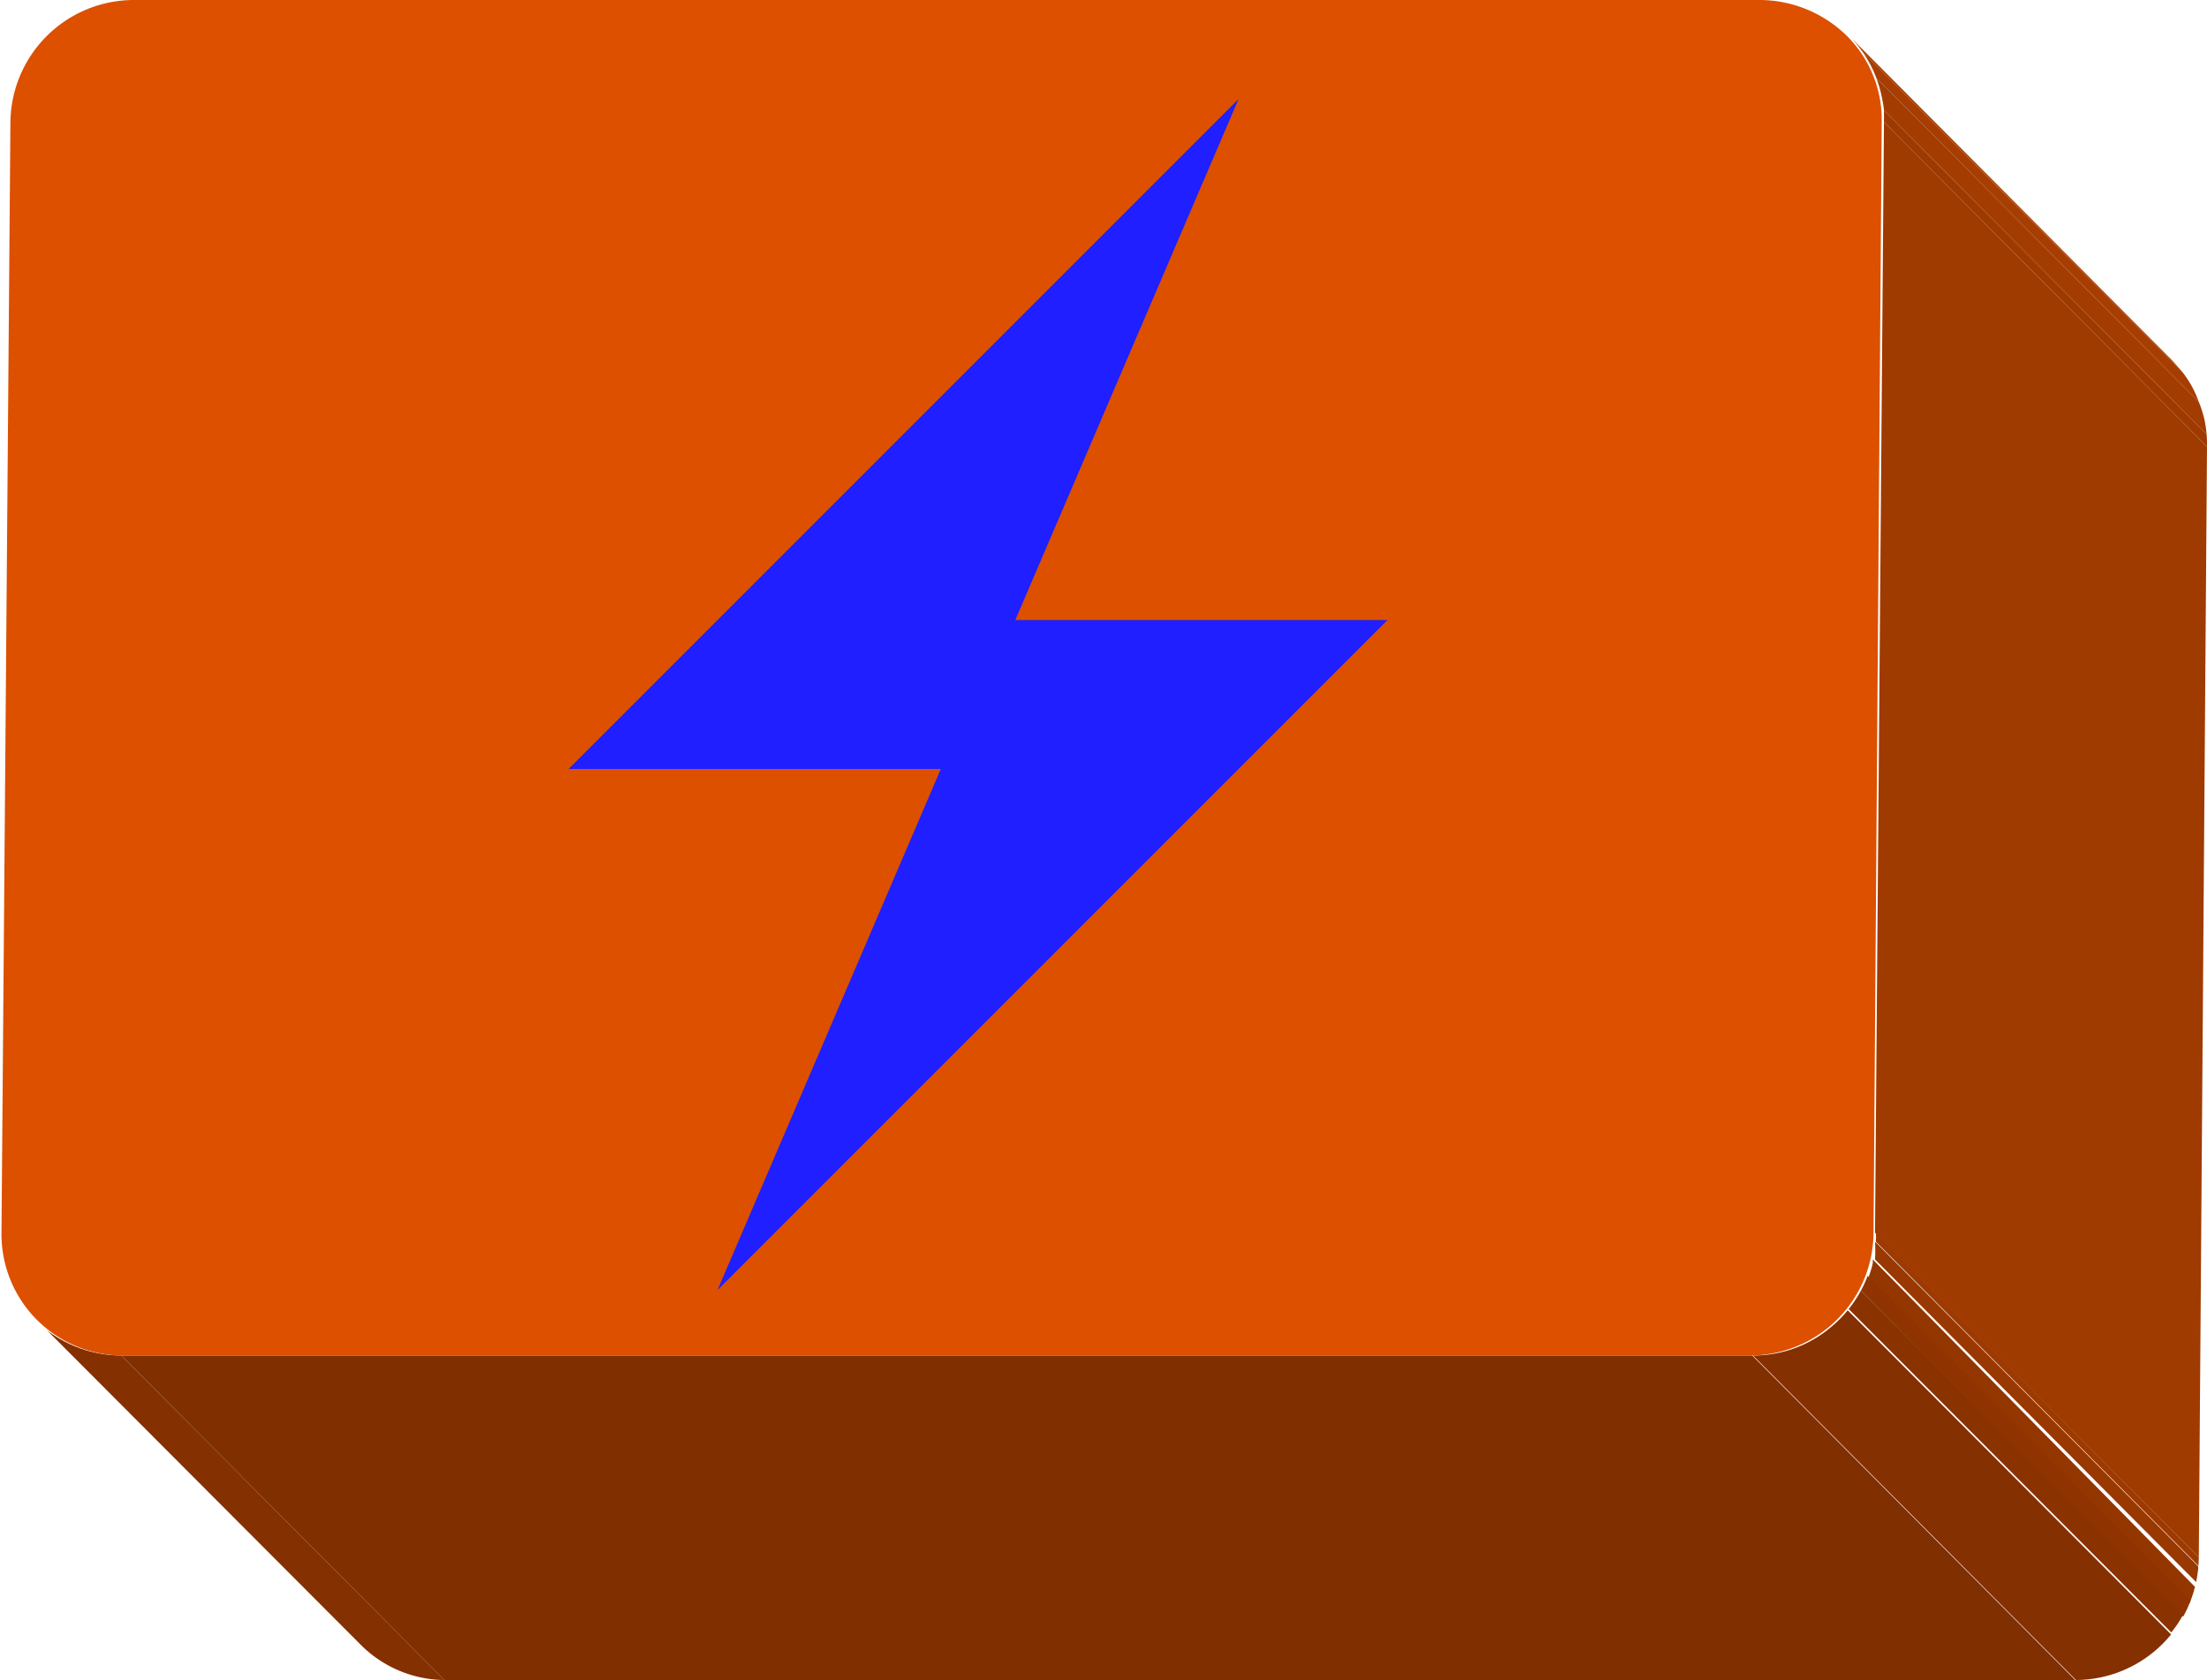 <svg id="charge" xmlns="http://www.w3.org/2000/svg" xmlns:xlink="http://www.w3.org/1999/xlink" viewBox="0 0 29.65 22.57"><defs><style>.cls-1{fill:none;}.cls-2{isolation:isolate;}.cls-3{clip-path:url(#clip-path);}.cls-4{fill:#853000;}.cls-5{clip-path:url(#clip-path-2);}.cls-6{fill:#a33c00;}.cls-7{fill:#a83d00;}.cls-8{fill:#9e3a00;}.cls-9{fill:#9f3a00;}.cls-10{fill:#802f00;}.cls-11{clip-path:url(#clip-path-3);}.cls-12{fill:#993800;}.cls-13{fill:#943600;}.cls-14{fill:#8f3400;}.cls-15{fill:#8a3200;}.cls-16{fill:#dc5000;}.cls-17{fill:#1f1fff;}</style><clipPath id="clip-path" transform="translate(-25.35 -12.67)"><path class="cls-1" d="M30.17,34.76l-4.34-4.35a1.64,1.64,0,0,0,1.15.47l4.34,4.36A1.61,1.61,0,0,1,30.17,34.76Z"/></clipPath><clipPath id="clip-path-2" transform="translate(-25.35 -12.67)"><path class="cls-1" d="M50.2,13.16l4.34,4.36A1.58,1.58,0,0,1,55,18.67l-4.34-4.36A1.59,1.59,0,0,0,50.2,13.16Z"/></clipPath><clipPath id="clip-path-3" transform="translate(-25.35 -12.67)"><path class="cls-1" d="M50.55,29.23l4.34,4.36a1.66,1.66,0,0,1-1.65,1.65L48.9,30.88A1.66,1.66,0,0,0,50.55,29.23Z"/></clipPath></defs><g id="agv_orange"><g class="cls-2"><g class="cls-2"><g class="cls-3"><g class="cls-2"><path class="cls-4" d="M27,30.88l4.34,4.36a1.61,1.61,0,0,1-1.15-.48l-4.34-4.35a1.64,1.64,0,0,0,1.15.47" transform="translate(-25.35 -12.67)"/></g></g></g><g class="cls-2"><g class="cls-5"><g class="cls-2"><path class="cls-6" d="M50.2,13.16l4.34,4.36.15.17-4.35-4.36a1.15,1.15,0,0,0-.14-.17" transform="translate(-25.35 -12.67)"/><path class="cls-7" d="M50.34,13.33l4.35,4.36a1.52,1.52,0,0,1,.2.38l-4.34-4.36a1.41,1.41,0,0,0-.21-.38" transform="translate(-25.35 -12.67)"/><path class="cls-6" d="M50.55,13.71l4.34,4.36a1.58,1.58,0,0,1,.11.44l-4.34-4.36a1.67,1.67,0,0,0-.11-.44" transform="translate(-25.35 -12.67)"/><path class="cls-8" d="M50.66,14.15,55,18.51v.16l-4.34-4.36v-.16" transform="translate(-25.35 -12.67)"/></g></g></g><polygon class="cls-9" points="25.31 1.64 29.65 6 29.54 20.92 25.19 16.56 25.31 1.64"/><polygon class="cls-10" points="23.54 18.21 27.88 22.57 5.97 22.57 1.63 18.21 23.54 18.21"/><g class="cls-2"><g class="cls-11"><g class="cls-2"><path class="cls-8" d="M50.55,29.23l4.34,4.36a.49.49,0,0,1,0,.12l-4.34-4.36a.49.49,0,0,0,0-.12" transform="translate(-25.35 -12.67)"/><path class="cls-12" d="M50.54,29.35l4.34,4.36a1,1,0,0,1,0,.24l-4.34-4.36a2,2,0,0,0,0-.24" transform="translate(-25.35 -12.67)"/><path class="cls-13" d="M50.51,29.59,54.85,34a1.42,1.42,0,0,1-.07.22l-4.34-4.36a1.42,1.42,0,0,0,.07-.22" transform="translate(-25.35 -12.67)"/><path class="cls-14" d="M50.44,29.81l4.34,4.36a1.47,1.47,0,0,1-.1.22L50.34,30a1.47,1.47,0,0,0,.1-.22" transform="translate(-25.35 -12.67)"/><path class="cls-15" d="M50.34,30l4.34,4.36a1.43,1.43,0,0,1-.16.24l-4.35-4.36a1.46,1.46,0,0,0,.17-.24" transform="translate(-25.35 -12.67)"/><path class="cls-4" d="M50.17,30.27l4.35,4.36a1.67,1.67,0,0,1-1.28.61L48.9,30.88a1.61,1.61,0,0,0,1.27-.61" transform="translate(-25.35 -12.67)"/></g></g></g><path class="cls-16" d="M49,12.67a1.68,1.68,0,0,1,1.17.49,1.59,1.59,0,0,1,.46,1.15l-.11,14.92a1.66,1.66,0,0,1-1.65,1.65H27a1.63,1.63,0,0,1-1.63-1.65l.12-14.92a1.66,1.66,0,0,1,1.65-1.64H49Z" transform="translate(-25.35 -12.67)"/></g></g><polygon id="flash" class="cls-17" points="16.64 1.33 7.64 10.33 12.64 10.33 9.64 17.33 18.64 8.33 13.64 8.33 16.64 1.33"/></svg>